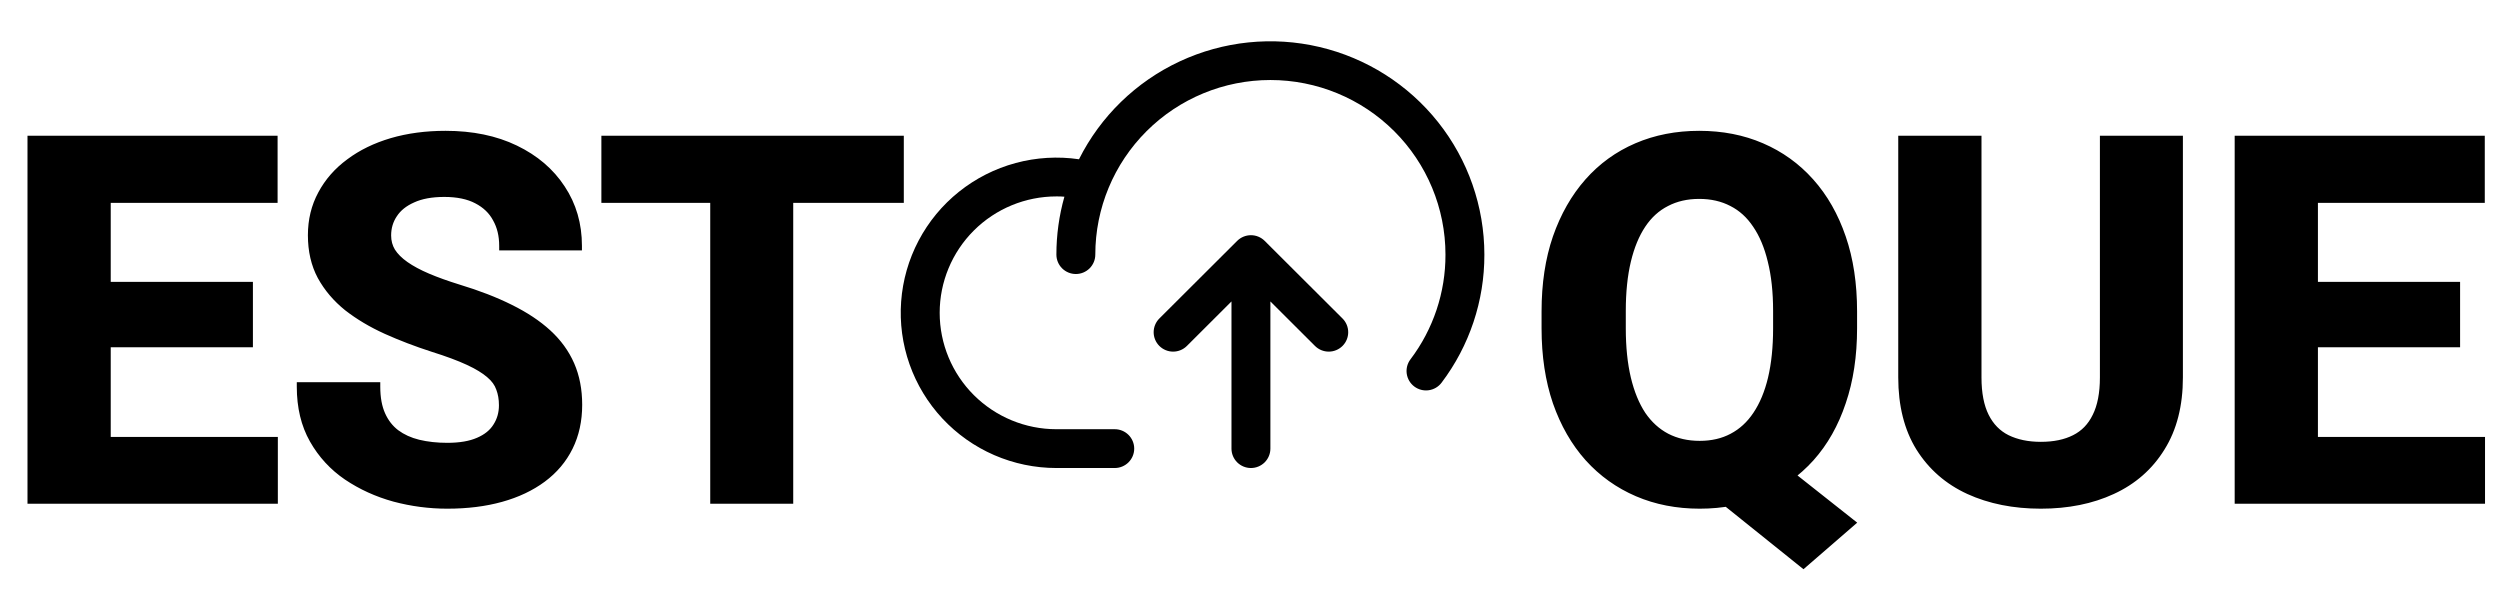 <svg width="321" height="76" viewBox="0 0 321 76" fill="none" xmlns="http://www.w3.org/2000/svg">
<g clip-path="url(#clip0_2_430)">
<g filter="url(#filter0_d_2_430)">
<path d="M35.085 52.688V60.093H10.522V52.688H35.085ZM13.628 14.02V60.093H4.12V14.02H13.628ZM31.884 32.785V39.999H10.522V32.785H31.884ZM35.053 14.02V21.456H10.522V14.02H35.053ZM64.654 48.037C64.654 47.214 64.528 46.476 64.274 45.822C64.042 45.147 63.598 44.535 62.943 43.986C62.288 43.417 61.369 42.858 60.186 42.309C59.003 41.761 57.471 41.191 55.59 40.601C53.498 39.925 51.512 39.166 49.632 38.322C47.773 37.478 46.124 36.497 44.688 35.379C43.272 34.24 42.152 32.922 41.328 31.424C40.525 29.926 40.124 28.186 40.124 26.203C40.124 24.283 40.547 22.543 41.392 20.982C42.237 19.399 43.42 18.049 44.941 16.931C46.462 15.792 48.258 14.916 50.329 14.305C52.421 13.693 54.713 13.387 57.207 13.387C60.608 13.387 63.577 13.999 66.112 15.222C68.648 16.446 70.613 18.123 72.007 20.254C73.423 22.384 74.131 24.821 74.131 27.563H64.686C64.686 26.213 64.401 25.032 63.831 24.019C63.281 22.986 62.436 22.173 61.295 21.583C60.175 20.992 58.76 20.697 57.048 20.697C55.4 20.697 54.027 20.95 52.928 21.456C51.829 21.941 51.005 22.606 50.456 23.45C49.907 24.272 49.632 25.201 49.632 26.234C49.632 27.015 49.822 27.722 50.202 28.354C50.604 28.987 51.196 29.578 51.977 30.127C52.759 30.675 53.72 31.192 54.861 31.677C56.002 32.162 57.323 32.637 58.823 33.101C61.338 33.86 63.545 34.715 65.447 35.664C67.37 36.613 68.975 37.679 70.264 38.86C71.553 40.041 72.525 41.381 73.18 42.879C73.835 44.377 74.163 46.075 74.163 47.974C74.163 49.978 73.772 51.771 72.99 53.353C72.208 54.935 71.078 56.275 69.599 57.372C68.12 58.469 66.356 59.302 64.306 59.871C62.256 60.441 59.964 60.726 57.428 60.726C55.147 60.726 52.896 60.431 50.678 59.84C48.459 59.228 46.441 58.31 44.624 57.087C42.828 55.863 41.392 54.302 40.314 52.404C39.236 50.505 38.698 48.258 38.698 45.663H48.237C48.237 47.098 48.459 48.311 48.903 49.303C49.347 50.294 49.97 51.096 50.773 51.708C51.597 52.319 52.569 52.762 53.689 53.036C54.83 53.311 56.076 53.448 57.428 53.448C59.076 53.448 60.429 53.216 61.485 52.752C62.563 52.288 63.355 51.644 63.862 50.821C64.391 49.999 64.654 49.071 64.654 48.037ZM101.26 14.02V60.093H91.784V14.02H101.26ZM115.459 14.02V21.456H77.807V14.02H115.459ZM225.055 53.258L237.542 63.131L231.552 68.32L219.255 58.447L225.055 53.258ZM237.859 35.981V38.164C237.859 41.666 237.384 44.809 236.433 47.594C235.503 50.378 234.161 52.752 232.408 54.714C230.654 56.654 228.583 58.142 226.196 59.175C223.808 60.209 221.157 60.726 218.241 60.726C215.346 60.726 212.694 60.209 210.286 59.175C207.877 58.142 205.796 56.654 204.042 54.714C202.288 52.752 200.925 50.378 199.954 47.594C199.003 44.809 198.527 41.666 198.527 38.164V35.981C198.527 32.458 199.003 29.314 199.954 26.551C200.925 23.766 202.278 21.393 204.01 19.431C205.743 17.469 207.814 15.971 210.223 14.938C212.631 13.904 215.282 13.387 218.177 13.387C221.094 13.387 223.745 13.904 226.133 14.938C228.541 15.971 230.623 17.469 232.376 19.431C234.13 21.393 235.482 23.766 236.433 26.551C237.384 29.314 237.859 32.458 237.859 35.981ZM228.256 38.164V35.917C228.256 33.47 228.023 31.318 227.559 29.462C227.115 27.606 226.46 26.044 225.593 24.779C224.748 23.513 223.703 22.564 222.456 21.931C221.209 21.277 219.783 20.95 218.177 20.95C216.572 20.95 215.146 21.277 213.899 21.931C212.652 22.564 211.606 23.513 210.761 24.779C209.916 26.044 209.271 27.606 208.828 29.462C208.384 31.318 208.162 33.47 208.162 35.917V38.164C208.162 40.59 208.384 42.742 208.828 44.619C209.271 46.476 209.916 48.047 210.761 49.334C211.628 50.6 212.684 51.56 213.931 52.214C215.198 52.868 216.635 53.195 218.241 53.195C219.847 53.195 221.262 52.868 222.488 52.214C223.734 51.56 224.78 50.6 225.625 49.334C226.492 48.047 227.146 46.476 227.59 44.619C228.034 42.742 228.256 40.59 228.256 38.164ZM270.218 14.02H279.694V44.461C279.694 48.005 278.934 50.99 277.412 53.416C275.913 55.842 273.831 57.667 271.169 58.891C268.528 60.114 265.485 60.726 262.041 60.726C258.597 60.726 255.533 60.114 252.85 58.891C250.188 57.667 248.096 55.842 246.575 53.416C245.075 50.99 244.325 48.005 244.325 44.461V14.02H253.833V44.461C253.833 46.528 254.16 48.216 254.815 49.524C255.47 50.832 256.41 51.792 257.636 52.404C258.882 53.015 260.351 53.321 262.041 53.321C263.774 53.321 265.242 53.015 266.447 52.404C267.672 51.792 268.601 50.832 269.235 49.524C269.89 48.216 270.218 46.528 270.218 44.461V14.02ZM318.487 52.688V60.093H293.925V52.688H318.487ZM297.031 14.02V60.093H287.523V14.02H297.031ZM315.286 32.785V39.999H293.925V32.785H315.286ZM318.456 14.02V21.456H293.925V14.02H318.456Z" fill="black"/>
<path d="M35.085 52.688H35.675V52.099H35.085V52.688ZM35.085 60.093V60.682H35.675V60.093H35.085ZM10.522 60.093H9.932V60.682H10.522V60.093ZM10.522 52.688V52.099H9.932V52.688H10.522ZM13.628 14.02H14.218V13.431H13.628V14.02ZM13.628 60.093V60.682H14.218V60.093H13.628ZM4.12 60.093H3.53V60.682H4.12V60.093ZM4.12 14.02V13.431H3.53V14.02H4.12ZM31.884 32.785H32.474V32.195H31.884V32.785ZM31.884 39.999V40.589H32.474V39.999H31.884ZM10.522 39.999H9.932V40.589H10.522V39.999ZM10.522 32.785V32.195H9.932V32.785H10.522ZM35.053 14.02H35.643V13.431H35.053V14.02ZM35.053 21.456V22.045H35.643V21.456H35.053ZM10.522 21.456H9.932V22.045H10.522V21.456ZM10.522 14.02V13.431H9.932V14.02H10.522ZM34.495 52.688V60.093H35.675V52.688H34.495ZM35.085 59.504H10.522V60.682H35.085V59.504ZM11.112 60.093V52.688H9.932V60.093H11.112ZM10.522 53.278H35.085V52.099H10.522V53.278ZM13.038 14.02V60.093H14.218V14.02H13.038ZM13.628 59.504H4.12V60.682H13.628V59.504ZM4.71 60.093V14.02H3.53V60.093H4.71ZM4.12 14.609H13.628V13.431H4.12V14.609ZM31.294 32.785V39.999H32.474V32.785H31.294ZM31.884 39.41H10.522V40.589H31.884V39.41ZM11.112 39.999V32.785H9.932V39.999H11.112ZM10.522 33.374H31.884V32.195H10.522V33.374ZM34.463 14.02V21.456H35.643V14.02H34.463ZM35.053 20.867H10.522V22.045H35.053V20.867ZM11.112 21.456V14.02H9.932V21.456H11.112ZM10.522 14.609H35.053V13.431H10.522V14.609ZM64.274 45.822L63.716 46.013L63.72 46.024L63.724 46.034L64.274 45.822ZM62.943 43.986L62.556 44.431L62.56 44.434L62.564 44.438L62.943 43.986ZM55.59 40.601L55.409 41.161L55.413 41.163L55.59 40.601ZM49.632 38.322L49.388 38.858L49.39 38.86L49.632 38.322ZM44.688 35.379L44.317 35.838L44.321 35.841L44.325 35.844L44.688 35.379ZM41.328 31.424L40.808 31.702L40.811 31.707L41.328 31.424ZM41.392 20.982L41.911 21.262L41.912 21.259L41.392 20.982ZM44.941 16.931L45.291 17.406L45.295 17.402L44.941 16.931ZM50.329 14.305L50.163 13.739L50.162 13.74L50.329 14.305ZM72.007 20.254L71.513 20.576L71.516 20.579L72.007 20.254ZM74.131 27.563V28.152H74.721V27.563H74.131ZM64.686 27.563H64.096V28.152H64.686V27.563ZM63.831 24.019L63.309 24.295L63.312 24.302L63.316 24.308L63.831 24.019ZM61.295 21.583L61.02 22.104L61.024 22.106L61.295 21.583ZM52.928 21.456L53.167 21.995L53.171 21.993L53.175 21.991L52.928 21.456ZM50.456 23.45L50.947 23.776L50.951 23.771L50.456 23.45ZM50.202 28.354L49.696 28.657L49.7 28.664L49.704 28.67L50.202 28.354ZM58.823 33.101L58.648 33.664L58.652 33.665L58.823 33.101ZM65.447 35.664L65.183 36.191L65.185 36.192L65.447 35.664ZM50.678 59.84L50.521 60.408L50.526 60.409L50.678 59.84ZM44.624 57.087L44.292 57.574L44.294 57.575L44.624 57.087ZM38.698 45.663V45.074H38.108V45.663H38.698ZM48.237 45.663H48.827V45.074H48.237V45.663ZM50.773 51.708L50.415 52.176L50.421 52.18L50.773 51.708ZM53.689 53.036L53.548 53.609L53.55 53.609L53.689 53.036ZM61.485 52.752L61.251 52.211L61.247 52.212L61.485 52.752ZM63.862 50.821L63.366 50.504L63.363 50.508L63.36 50.513L63.862 50.821ZM65.245 48.037C65.245 47.154 65.109 46.342 64.824 45.609L63.724 46.034C63.947 46.61 64.064 47.274 64.064 48.037H65.245ZM64.832 45.63C64.559 44.836 64.043 44.139 63.323 43.535L62.564 44.438C63.153 44.931 63.525 45.458 63.716 46.013L64.832 45.63ZM63.331 43.542C62.619 42.923 61.646 42.336 60.434 41.775L59.937 42.844C61.093 43.379 61.958 43.911 62.556 44.431L63.331 43.542ZM60.434 41.775C59.219 41.212 57.661 40.633 55.767 40.039L55.413 41.163C57.28 41.749 58.786 42.31 59.937 42.844L60.434 41.775ZM55.772 40.04C53.699 39.371 51.733 38.619 49.874 37.785L49.39 38.86C51.291 39.713 53.298 40.48 55.409 41.161L55.772 40.04ZM49.876 37.786C48.054 36.959 46.447 36.001 45.05 34.915L44.325 35.844C45.802 36.994 47.491 37.998 49.388 38.858L49.876 37.786ZM45.058 34.921C43.699 33.827 42.63 32.566 41.845 31.14L40.811 31.707C41.674 33.277 42.846 34.654 44.317 35.838L45.058 34.921ZM41.848 31.146C41.099 29.747 40.714 28.105 40.714 26.203H39.534C39.534 28.266 39.952 30.105 40.808 31.702L41.848 31.146ZM40.714 26.203C40.714 24.373 41.116 22.73 41.911 21.262L40.873 20.701C39.977 22.355 39.534 24.193 39.534 26.203H40.714ZM41.912 21.259C42.714 19.758 43.837 18.474 45.291 17.406L44.592 16.457C43.003 17.624 41.76 19.04 40.871 20.704L41.912 21.259ZM45.295 17.402C46.753 16.311 48.484 15.464 50.497 14.87L50.162 13.74C48.033 14.369 46.172 15.273 44.587 16.46L45.295 17.402ZM50.495 14.87C52.526 14.276 54.762 13.976 57.207 13.976V12.798C54.665 12.798 52.316 13.11 50.163 13.739L50.495 14.87ZM57.207 13.976C60.537 13.976 63.415 14.575 65.856 15.753L66.369 14.692C63.739 13.422 60.679 12.798 57.207 12.798V13.976ZM65.856 15.753C68.305 16.935 70.183 18.544 71.513 20.576L72.501 19.931C71.042 17.702 68.991 15.957 66.369 14.692L65.856 15.753ZM71.516 20.579C72.862 22.606 73.541 24.928 73.541 27.563H74.721C74.721 24.714 73.983 22.162 72.499 19.928L71.516 20.579ZM74.131 26.974H64.686V28.152H74.131V26.974ZM65.276 27.563C65.276 26.129 64.972 24.845 64.345 23.73L63.316 24.308C63.83 25.219 64.096 26.298 64.096 27.563H65.276ZM64.352 23.743C63.741 22.594 62.803 21.7 61.566 21.06L61.024 22.106C62.069 22.647 62.822 23.378 63.309 24.295L64.352 23.743ZM61.571 21.062C60.342 20.413 58.823 20.108 57.048 20.108V21.286C58.696 21.286 60.009 21.571 61.02 22.104L61.571 21.062ZM57.048 20.108C55.344 20.108 53.88 20.369 52.681 20.921L53.175 21.991C54.174 21.531 55.456 21.286 57.048 21.286V20.108ZM52.689 20.917C51.506 21.44 50.584 22.172 49.961 23.129L50.951 23.771C51.426 23.04 52.152 22.443 53.167 21.995L52.689 20.917ZM49.965 23.123C49.348 24.047 49.042 25.09 49.042 26.234H50.222C50.222 25.311 50.465 24.498 50.947 23.776L49.965 23.123ZM49.042 26.234C49.042 27.115 49.258 27.928 49.696 28.657L50.708 28.051C50.386 27.515 50.222 26.915 50.222 26.234H49.042ZM49.704 28.67C50.157 29.383 50.809 30.027 51.638 30.608L52.316 29.645C51.582 29.129 51.051 28.591 50.701 28.039L49.704 28.67ZM51.638 30.608C52.462 31.186 53.462 31.722 54.63 32.219L55.093 31.135C53.979 30.662 53.056 30.163 52.316 29.645L51.638 30.608ZM54.63 32.219C55.794 32.714 57.134 33.195 58.648 33.664L58.998 32.538C57.512 32.079 56.211 31.611 55.093 31.135L54.63 32.219ZM58.652 33.665C61.142 34.417 63.317 35.26 65.183 36.191L65.711 35.137C63.773 34.17 61.533 33.304 58.994 32.537L58.652 33.665ZM65.185 36.192C67.069 37.122 68.626 38.158 69.865 39.294L70.663 38.426C69.325 37.2 67.67 36.105 65.708 35.136L65.185 36.192ZM69.865 39.294C71.098 40.424 72.02 41.697 72.639 43.115L73.721 42.643C73.031 41.065 72.008 39.659 70.663 38.426L69.865 39.294ZM72.639 43.115C73.257 44.527 73.573 46.143 73.573 47.974H74.753C74.753 46.007 74.413 44.226 73.721 42.643L72.639 43.115ZM73.573 47.974C73.573 49.9 73.198 51.602 72.46 53.092L73.519 53.614C74.346 51.94 74.753 50.056 74.753 47.974H73.573ZM72.46 53.092C71.722 54.587 70.654 55.855 69.247 56.899L69.951 57.845C71.502 56.694 72.694 55.283 73.519 53.614L72.46 53.092ZM69.247 56.899C67.834 57.947 66.138 58.751 64.147 59.304L64.464 60.439C66.573 59.853 68.405 58.991 69.951 57.845L69.247 56.899ZM64.147 59.304C62.158 59.857 59.92 60.137 57.428 60.137V61.315C60.008 61.315 62.354 61.026 64.464 60.439L64.147 59.304ZM57.428 60.137C55.198 60.137 52.999 59.848 50.83 59.271L50.526 60.409C52.794 61.013 55.095 61.315 57.428 61.315V60.137ZM50.835 59.272C48.675 58.676 46.716 57.785 44.954 56.598L44.294 57.575C46.167 58.836 48.244 59.78 50.521 60.408L50.835 59.272ZM44.957 56.6C43.236 55.428 41.861 53.934 40.827 52.113L39.801 52.694C40.922 54.671 42.421 56.299 44.292 57.574L44.957 56.6ZM40.827 52.113C39.809 50.319 39.288 48.176 39.288 45.663H38.108C38.108 48.341 38.664 50.691 39.801 52.694L40.827 52.113ZM38.698 46.253H48.237V45.074H38.698V46.253ZM47.647 45.663C47.647 47.156 47.878 48.456 48.364 49.543L49.442 49.062C49.041 48.166 48.827 47.041 48.827 45.663H47.647ZM48.364 49.543C48.845 50.617 49.528 51.5 50.415 52.176L51.131 51.239C50.412 50.692 49.848 49.971 49.442 49.062L48.364 49.543ZM50.421 52.18C51.315 52.844 52.361 53.318 53.548 53.609L53.829 52.464C52.776 52.206 51.879 51.794 51.125 51.235L50.421 52.18ZM53.55 53.609C54.743 53.896 56.037 54.037 57.428 54.037V52.859C56.116 52.859 54.916 52.726 53.827 52.464L53.55 53.609ZM57.428 54.037C59.126 54.037 60.567 53.799 61.723 53.291L61.247 52.212C60.291 52.633 59.027 52.859 57.428 52.859V54.037ZM61.719 53.293C62.884 52.791 63.782 52.076 64.365 51.13L63.36 50.513C62.928 51.212 62.242 51.784 61.251 52.211L61.719 53.293ZM64.359 51.139C64.952 50.216 65.245 49.176 65.245 48.037H64.064C64.064 48.965 63.83 49.781 63.366 50.504L64.359 51.139ZM101.26 14.02H101.85V13.431H101.26V14.02ZM101.26 60.093V60.682H101.85V60.093H101.26ZM91.784 60.093H91.194V60.682H91.784V60.093ZM91.784 14.02V13.431H91.194V14.02H91.784ZM115.459 14.02H116.049V13.431H115.459V14.02ZM115.459 21.456V22.045H116.049V21.456H115.459ZM77.807 21.456H77.217V22.045H77.807V21.456ZM77.807 14.02V13.431H77.217V14.02H77.807ZM100.67 14.02V60.093H101.85V14.02H100.67ZM101.26 59.504H91.784V60.682H101.26V59.504ZM92.374 60.093V14.02H91.194V60.093H92.374ZM91.784 14.609H101.26V13.431H91.784V14.609ZM114.869 14.02V21.456H116.049V14.02H114.869ZM115.459 20.867H77.807V22.045H115.459V20.867ZM78.397 21.456V14.02H77.217V21.456H78.397ZM77.807 14.609H115.459V13.431H77.807V14.609ZM225.055 53.258L225.421 52.796L225.032 52.488L224.661 52.819L225.055 53.258ZM237.542 63.131L237.929 63.576L238.466 63.11L237.908 62.669L237.542 63.131ZM231.552 68.32L231.182 68.779L231.567 69.088L231.938 68.765L231.552 68.32ZM219.255 58.447L218.861 58.009L218.344 58.472L218.885 58.907L219.255 58.447ZM236.433 47.594L235.874 47.404L235.873 47.407L236.433 47.594ZM232.408 54.714L232.846 55.108L232.848 55.106L232.408 54.714ZM204.042 54.714L203.602 55.106L203.604 55.108L204.042 54.714ZM199.954 47.594L199.395 47.784L199.396 47.788L199.954 47.594ZM199.954 26.551L199.396 26.357L199.396 26.359L199.954 26.551ZM226.133 14.938L225.898 15.478L225.9 15.479L226.133 14.938ZM236.433 26.551L235.874 26.741L235.875 26.742L236.433 26.551ZM227.559 29.462L226.985 29.599L226.986 29.605L227.559 29.462ZM225.593 24.779L225.102 25.105L225.107 25.111L225.593 24.779ZM222.456 21.931L222.182 22.452L222.189 22.456L222.456 21.931ZM213.899 21.931L214.166 22.456L214.173 22.452L213.899 21.931ZM208.828 44.619L208.253 44.755L208.254 44.756L208.828 44.619ZM210.761 49.334L210.267 49.657L210.271 49.662L210.274 49.667L210.761 49.334ZM213.931 52.214L213.656 52.735L213.66 52.737L213.931 52.214ZM222.488 52.214L222.213 51.692L222.209 51.694L222.488 52.214ZM225.625 49.334L225.135 49.005L225.134 49.007L225.625 49.334ZM227.59 44.619L228.164 44.756L228.165 44.755L227.59 44.619ZM224.689 53.72L237.176 63.593L237.908 62.669L225.421 52.796L224.689 53.72ZM237.155 62.686L231.165 67.876L231.938 68.765L237.929 63.576L237.155 62.686ZM231.922 67.862L219.625 57.988L218.885 58.907L231.182 68.779L231.922 67.862ZM219.649 58.886L225.449 53.697L224.661 52.819L218.861 58.009L219.649 58.886ZM237.269 35.981V38.164H238.449V35.981H237.269ZM237.269 38.164C237.269 41.613 236.801 44.691 235.874 47.404L236.991 47.784C237.967 44.928 238.449 41.719 238.449 38.164H237.269ZM235.873 47.407C234.966 50.125 233.662 52.426 231.967 54.321L232.848 55.106C234.661 53.078 236.041 50.632 236.992 47.78L235.873 47.407ZM231.97 54.319C230.272 56.198 228.271 57.635 225.961 58.635L226.431 59.716C228.896 58.648 231.036 57.111 232.846 55.108L231.97 54.319ZM225.961 58.635C223.656 59.633 221.086 60.137 218.241 60.137V61.315C221.227 61.315 223.961 60.785 226.431 59.716L225.961 58.635ZM218.241 60.137C215.418 60.137 212.847 59.633 210.519 58.634L210.053 59.717C212.542 60.785 215.274 61.315 218.241 61.315V60.137ZM210.519 58.634C208.188 57.634 206.177 56.197 204.481 54.319L203.604 55.108C205.415 57.112 207.566 58.649 210.053 59.717L210.519 58.634ZM204.482 54.321C202.786 52.424 201.461 50.12 200.511 47.4L199.396 47.788C200.391 50.637 201.79 53.08 203.602 55.106L204.482 54.321ZM200.512 47.404C199.586 44.691 199.117 41.613 199.117 38.164H197.937C197.937 41.719 198.42 44.928 199.395 47.784L200.512 47.404ZM199.117 38.164V35.981H197.937V38.164H199.117ZM199.117 35.981C199.117 32.51 199.586 29.433 200.512 26.742L199.396 26.359C198.42 29.196 197.937 32.405 197.937 35.981H199.117ZM200.511 26.745C201.461 24.023 202.777 21.718 204.453 19.821L203.568 19.041C201.779 21.067 200.39 23.509 199.396 26.357L200.511 26.745ZM204.453 19.821C206.128 17.924 208.127 16.478 210.456 15.479L209.989 14.396C207.501 15.464 205.358 17.014 203.568 19.041L204.453 19.821ZM210.456 15.479C212.783 14.48 215.354 13.976 218.177 13.976V12.798C215.211 12.798 212.479 13.328 209.989 14.396L210.456 15.479ZM218.177 13.976C221.022 13.976 223.592 14.48 225.898 15.478L226.367 14.397C223.897 13.328 221.164 12.798 218.177 12.798V13.976ZM225.9 15.479C228.229 16.478 230.239 17.925 231.936 19.823L232.816 19.039C231.006 17.013 228.854 15.464 226.365 14.396L225.9 15.479ZM231.936 19.823C233.631 21.72 234.946 24.022 235.874 26.741L236.991 26.361C236.018 23.51 234.629 21.066 232.816 19.039L231.936 19.823ZM235.875 26.742C236.801 29.433 237.269 32.51 237.269 35.981H238.449C238.449 32.405 237.967 29.196 236.991 26.359L235.875 26.742ZM228.846 38.164V35.917H227.666V38.164H228.846ZM228.846 35.917C228.846 33.435 228.61 31.233 228.131 29.319L226.986 29.605C227.437 31.404 227.666 33.506 227.666 35.917H228.846ZM228.132 29.325C227.676 27.415 226.997 25.784 226.081 24.446L225.107 25.111C225.923 26.305 226.554 27.796 226.985 29.599L228.132 29.325ZM226.085 24.452C225.189 23.11 224.069 22.088 222.723 21.406L222.189 22.456C223.337 23.039 224.309 23.916 225.102 25.105L226.085 24.452ZM222.73 21.409C221.388 20.705 219.866 20.361 218.177 20.361V21.539C219.701 21.539 221.031 21.849 222.182 22.452L222.73 21.409ZM218.177 20.361C216.49 20.361 214.967 20.705 213.624 21.409L214.173 22.452C215.324 21.849 216.654 21.539 218.177 21.539V20.361ZM213.631 21.406C212.287 22.088 211.166 23.11 210.27 24.452L211.252 25.105C212.046 23.916 213.018 23.039 214.166 22.456L213.631 21.406ZM210.27 24.452C209.378 25.788 208.71 27.418 208.254 29.325L209.402 29.599C209.833 27.794 210.454 26.301 211.252 25.105L210.27 24.452ZM208.254 29.325C207.797 31.237 207.572 33.436 207.572 35.917H208.752C208.752 33.504 208.972 31.4 209.402 29.599L208.254 29.325ZM207.572 35.917V38.164H208.752V35.917H207.572ZM207.572 38.164C207.572 40.624 207.797 42.823 208.253 44.755L209.402 44.484C208.971 42.66 208.752 40.556 208.752 38.164H207.572ZM208.254 44.756C208.71 46.663 209.378 48.302 210.267 49.657L211.255 49.011C210.454 47.793 209.833 46.288 209.402 44.483L208.254 44.756ZM210.274 49.667C211.19 51.004 212.317 52.033 213.656 52.735L214.205 51.692C213.051 51.087 212.065 50.195 211.248 49.002L210.274 49.667ZM213.66 52.737C215.021 53.44 216.553 53.784 218.241 53.784V52.606C216.718 52.606 215.375 52.296 214.201 51.69L213.66 52.737ZM218.241 53.784C219.929 53.784 221.442 53.44 222.766 52.733L222.209 51.694C221.082 52.296 219.765 52.606 218.241 52.606V53.784ZM222.762 52.735C224.103 52.032 225.221 51.002 226.116 49.661L225.134 49.007C224.339 50.198 223.365 51.088 222.213 51.692L222.762 52.735ZM226.115 49.663C227.028 48.306 227.708 46.666 228.164 44.756L227.017 44.483C226.585 46.286 225.955 47.789 225.135 49.005L226.115 49.663ZM228.165 44.755C228.621 42.823 228.846 40.624 228.846 38.164H227.666C227.666 40.556 227.447 42.66 227.016 44.484L228.165 44.755ZM270.218 14.02V13.431H269.628V14.02H270.218ZM279.694 14.02H280.284V13.431H279.694V14.02ZM277.412 53.416L276.912 53.104L276.91 53.107L277.412 53.416ZM271.169 58.891L270.922 58.355L270.92 58.356L271.169 58.891ZM252.85 58.891L252.603 59.425L252.605 59.427L252.85 58.891ZM246.575 53.416L246.072 53.726L246.075 53.729L246.575 53.416ZM244.325 14.02V13.431H243.735V14.02H244.325ZM253.833 14.02H254.423V13.431H253.833V14.02ZM257.636 52.404L257.372 52.931L257.375 52.932L257.636 52.404ZM266.447 52.404L266.183 51.877L266.179 51.879L266.447 52.404ZM269.235 49.524L268.708 49.261L268.704 49.267L269.235 49.524ZM270.218 14.609H279.694V13.431H270.218V14.609ZM279.104 14.02V44.461H280.284V14.02H279.104ZM279.104 44.461C279.104 47.921 278.362 50.791 276.912 53.104L277.912 53.729C279.505 51.189 280.284 48.09 280.284 44.461H279.104ZM276.91 53.107C275.473 55.431 273.482 57.179 270.922 58.355L271.416 59.425C274.18 58.155 276.352 56.253 277.915 53.726L276.91 53.107ZM270.92 58.356C268.37 59.538 265.415 60.137 262.041 60.137V61.315C265.556 61.315 268.685 60.69 271.417 59.425L270.92 58.356ZM262.041 60.137C258.668 60.137 255.689 59.538 253.095 58.355L252.605 59.427C255.377 60.69 258.527 61.315 262.041 61.315V60.137ZM253.097 58.355C250.536 57.179 248.534 55.43 247.075 53.104L246.075 53.729C247.658 56.254 249.839 58.155 252.603 59.425L253.097 58.355ZM247.077 53.107C245.646 50.794 244.915 47.922 244.915 44.461H243.735C243.735 48.088 244.502 51.187 246.072 53.726L247.077 53.107ZM244.915 44.461V14.02H243.735V44.461H244.915ZM244.325 14.609H253.833V13.431H244.325V14.609ZM253.242 14.02V44.461H254.423V14.02H253.242ZM253.242 44.461C253.242 46.584 253.578 48.371 254.287 49.788L255.343 49.261C254.742 48.061 254.423 46.472 254.423 44.461H253.242ZM254.287 49.788C254.995 51.201 256.024 52.258 257.372 52.931L257.899 51.877C256.796 51.326 255.945 50.463 255.343 49.261L254.287 49.788ZM257.375 52.932C258.719 53.592 260.28 53.91 262.041 53.91V52.732C260.422 52.732 259.046 52.439 257.896 51.875L257.375 52.932ZM262.041 53.91C263.841 53.91 265.407 53.593 266.714 52.929L266.179 51.879C265.078 52.438 263.706 52.732 262.041 52.732V53.91ZM266.71 52.931C268.06 52.257 269.08 51.198 269.767 49.781L268.704 49.267C268.124 50.466 267.284 51.327 266.183 51.877L266.71 52.931ZM269.763 49.788C270.473 48.371 270.808 46.584 270.808 44.461H269.628C269.628 46.472 269.308 48.061 268.708 49.261L269.763 49.788ZM270.808 44.461V14.02H269.628V44.461H270.808ZM318.487 52.688H319.077V52.099H318.487V52.688ZM318.487 60.093V60.682H319.077V60.093H318.487ZM293.924 60.093H293.334V60.682H293.924V60.093ZM293.924 52.688V52.099H293.334V52.688H293.924ZM297.031 14.02H297.621V13.431H297.031V14.02ZM297.031 60.093V60.682H297.621V60.093H297.031ZM287.523 60.093H286.933V60.682H287.523V60.093ZM287.523 14.02V13.431H286.933V14.02H287.523ZM315.286 32.785H315.876V32.195H315.286V32.785ZM315.286 39.999V40.589H315.876V39.999H315.286ZM293.924 39.999H293.334V40.589H293.924V39.999ZM293.924 32.785V32.195H293.334V32.785H293.924ZM318.456 14.02H319.046V13.431H318.456V14.02ZM318.456 21.456V22.045H319.046V21.456H318.456ZM293.924 21.456H293.334V22.045H293.924V21.456ZM293.924 14.02V13.431H293.334V14.02H293.924ZM317.897 52.688V60.093H319.077V52.688H317.897ZM318.487 59.504H293.924V60.682H318.487V59.504ZM294.515 60.093V52.688H293.334V60.093H294.515ZM293.924 53.278H318.487V52.099H293.924V53.278ZM296.441 14.02V60.093H297.621V14.02H296.441ZM297.031 59.504H287.523V60.682H297.031V59.504ZM288.113 60.093V14.02H286.933V60.093H288.113ZM287.523 14.609H297.031V13.431H287.523V14.609ZM314.696 32.785V39.999H315.876V32.785H314.696ZM315.286 39.41H293.924V40.589H315.286V39.41ZM294.515 39.999V32.785H293.334V39.999H294.515ZM293.924 33.374H315.286V32.195H293.924V33.374ZM317.866 14.02V21.456H319.046V14.02H317.866ZM318.456 20.867H293.924V22.045H318.456V20.867ZM294.515 21.456V14.02H293.334V21.456H294.515ZM293.924 14.609H318.456V13.431H293.924V14.609Z" fill="black"/>
</g>
<path d="M190.594 32.692C190.609 38.625 188.68 44.399 185.098 49.136C184.901 49.398 184.654 49.618 184.371 49.785C184.089 49.951 183.776 50.06 183.451 50.106C183.126 50.152 182.795 50.134 182.477 50.052C182.159 49.971 181.861 49.828 181.599 49.631C181.336 49.434 181.115 49.188 180.948 48.906C180.781 48.624 180.672 48.312 180.625 47.988C180.579 47.664 180.597 47.334 180.679 47.017C180.761 46.7 180.905 46.402 181.102 46.141C184.033 42.268 185.612 37.544 185.598 32.692C185.598 26.747 183.23 21.044 179.014 16.84C174.797 12.636 169.08 10.274 163.118 10.274C157.155 10.274 151.438 12.636 147.222 16.84C143.005 21.044 140.637 26.747 140.637 32.692C140.637 33.353 140.374 33.987 139.906 34.454C139.437 34.921 138.802 35.183 138.139 35.183C137.477 35.183 136.842 34.921 136.373 34.454C135.905 33.987 135.641 33.353 135.641 32.692C135.64 30.179 135.986 27.677 136.669 25.257C136.328 25.22 135.985 25.22 135.641 25.22C131.667 25.22 127.855 26.794 125.044 29.597C122.234 32.4 120.655 36.202 120.655 40.165C120.655 44.129 122.234 47.931 125.044 50.734C127.855 53.536 131.667 55.111 135.641 55.111H143.135C143.797 55.111 144.433 55.373 144.901 55.841C145.37 56.308 145.633 56.941 145.633 57.602C145.633 58.263 145.37 58.896 144.901 59.364C144.433 59.831 143.797 60.093 143.135 60.093H135.641C132.895 60.094 130.177 59.529 127.658 58.436C125.14 57.342 122.875 55.742 121.003 53.736C119.133 51.729 117.697 49.36 116.786 46.776C115.874 44.191 115.507 41.447 115.707 38.715C115.908 35.983 116.67 33.321 117.948 30.896C119.225 28.471 120.991 26.334 123.134 24.62C125.277 22.906 127.751 21.651 130.402 20.933C133.053 20.216 135.824 20.051 138.542 20.449C141.31 14.929 145.865 10.502 151.47 7.886C157.075 5.27 163.401 4.617 169.425 6.034C175.448 7.451 180.816 10.854 184.658 15.692C188.5 20.531 190.591 26.521 190.594 32.692ZM162.387 30.93C162.155 30.698 161.88 30.515 161.576 30.389C161.273 30.264 160.948 30.2 160.62 30.2C160.292 30.2 159.967 30.264 159.663 30.389C159.36 30.515 159.084 30.698 158.852 30.93L148.861 40.894C148.629 41.125 148.445 41.4 148.32 41.703C148.194 42.005 148.129 42.329 148.129 42.656C148.129 42.983 148.194 43.308 148.32 43.61C148.445 43.913 148.629 44.187 148.861 44.419C149.33 44.886 149.965 45.149 150.629 45.149C150.957 45.149 151.282 45.084 151.585 44.959C151.888 44.834 152.163 44.65 152.396 44.419L158.122 38.705V57.602C158.122 58.263 158.385 58.896 158.854 59.364C159.322 59.831 159.957 60.093 160.62 60.093C161.282 60.093 161.917 59.831 162.386 59.364C162.854 58.896 163.118 58.263 163.118 57.602V38.705L168.844 44.419C169.076 44.65 169.352 44.834 169.654 44.959C169.958 45.084 170.283 45.149 170.611 45.149C170.94 45.149 171.264 45.084 171.567 44.959C171.871 44.834 172.146 44.65 172.378 44.419C172.61 44.187 172.794 43.913 172.92 43.61C173.046 43.308 173.11 42.983 173.11 42.656C173.11 42.329 173.046 42.005 172.92 41.703C172.794 41.4 172.61 41.125 172.378 40.894L162.387 30.93Z" fill="black"/>
</g>
<defs>
<filter id="filter0_d_2_430" x="-0.47" y="12.798" width="323.547" height="64.29" filterUnits="userSpaceOnUse" color-interpolation-filters="sRGB">
<feFlood flood-opacity="0" result="BackgroundImageFix"/>
<feColorMatrix in="SourceAlpha" type="matrix" values="0 0 0 0 0 0 0 0 0 0 0 0 0 0 0 0 0 0 127 0" result="hardAlpha"/>
<feOffset dy="4"/>
<feGaussianBlur stdDeviation="2"/>
<feComposite in2="hardAlpha" operator="out"/>
<feColorMatrix type="matrix" values="0 0 0 0 0 0 0 0 0 0 0 0 0 0 0 0 0 0 0.25 0"/>
<feBlend mode="normal" in2="BackgroundImageFix" result="effect1_dropShadow_2_430"/>
<feBlend mode="normal" in="SourceGraphic" in2="effect1_dropShadow_2_430" result="shape"/>
</filter>
<clipPath id="clip0_2_430">
<rect width="321" height="76" fill="white"/>
</clipPath>
</defs>
</svg>
